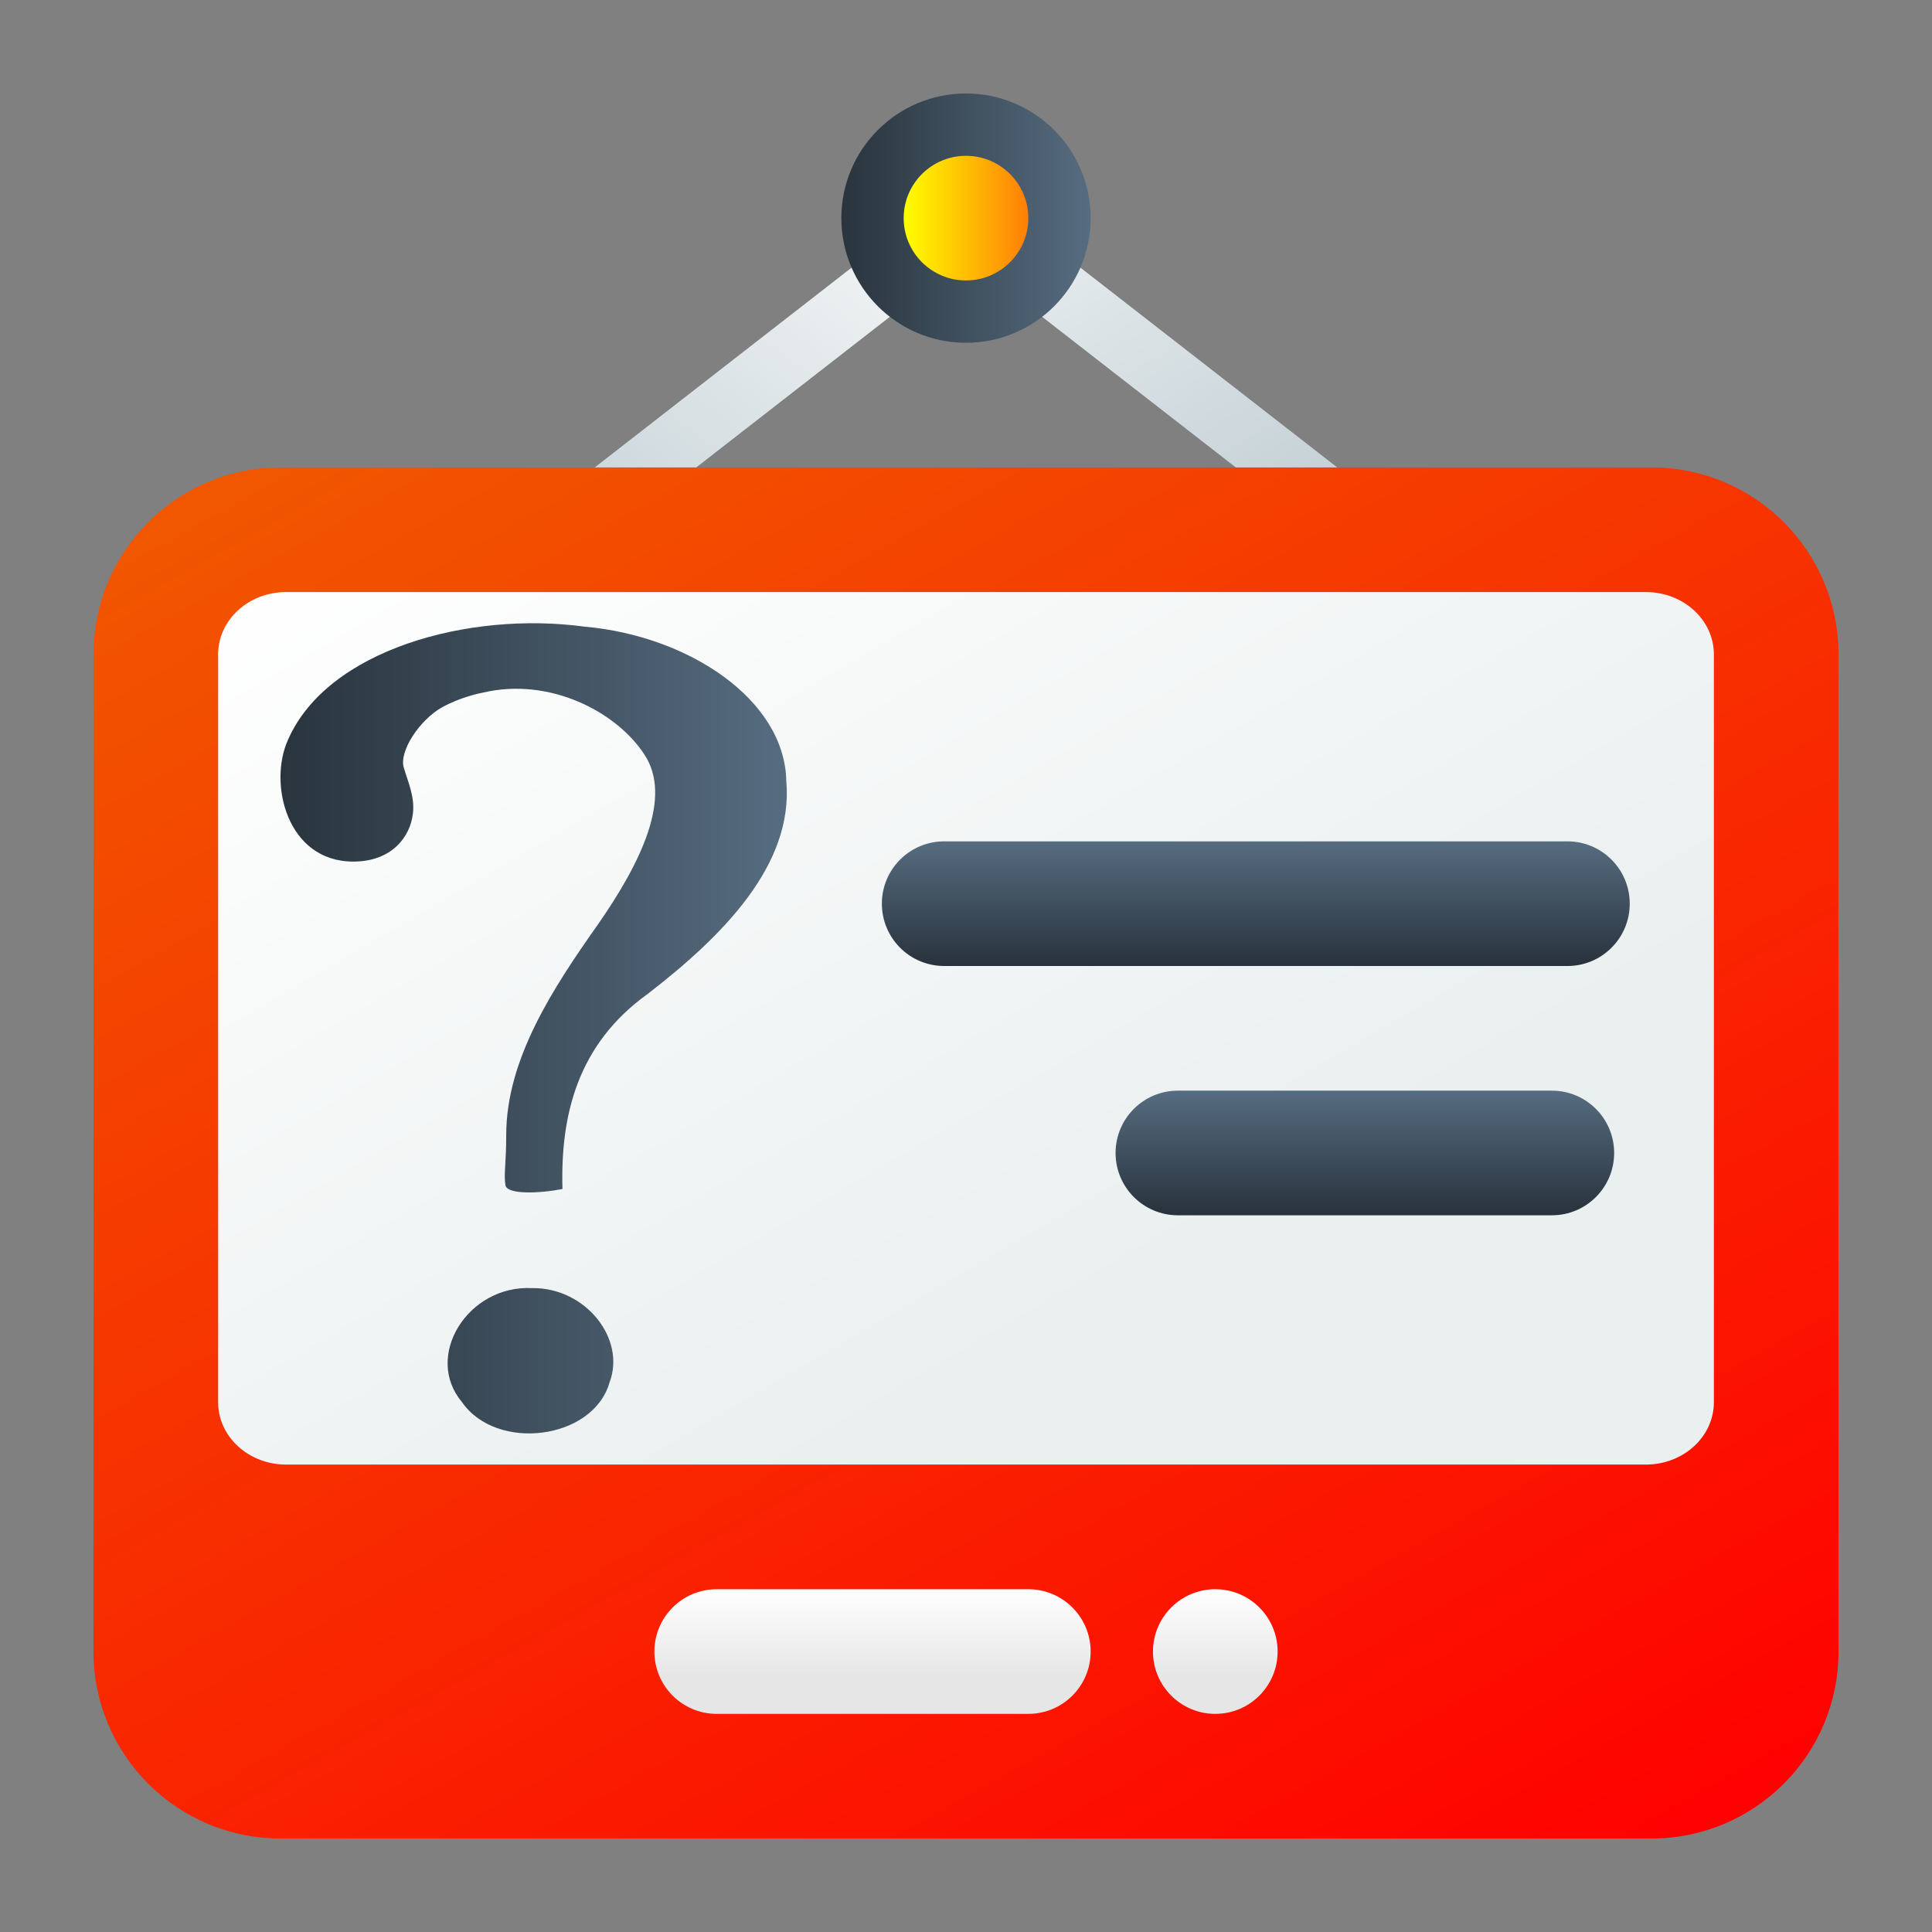 <?xml version="1.0" encoding="UTF-8" standalone="no"?>
<svg
   width="62"
   height="62"
   version="1"
   id="svg7"
   sodipodi:docname="help.svg"
   inkscape:version="1.4 (e7c3feb100, 2024-10-09)"
   xmlns:inkscape="http://www.inkscape.org/namespaces/inkscape"
   xmlns:sodipodi="http://sodipodi.sourceforge.net/DTD/sodipodi-0.dtd"
   xmlns:xlink="http://www.w3.org/1999/xlink"
   xmlns="http://www.w3.org/2000/svg"
   xmlns:svg="http://www.w3.org/2000/svg">
  <rect width="100%" height="100%" fill="#808080" stroke="none"/>
  <defs
     id="defs7">
    <linearGradient
       id="linearGradient20"
       inkscape:collect="always">
      <stop
         style="stop-color:#ffff00;stop-opacity:1"
         offset="0"
         id="stop20" />
      <stop
         style="stop-color:#ff7e07;stop-opacity:1;"
         offset="1"
         id="stop21" />
    </linearGradient>
    <linearGradient
       id="linearGradient14"
       inkscape:collect="always">
      <stop
         style="stop-color:#f0f3f4;stop-opacity:1;"
         offset="0"
         id="stop14" />
      <stop
         style="stop-color:#b7c6cd;stop-opacity:1;"
         offset="1"
         id="stop15" />
    </linearGradient>
    <linearGradient
       id="linearGradient12"
       inkscape:collect="always">
      <stop
         style="stop-color:#29343d;stop-opacity:1;"
         offset="0"
         id="stop12" />
      <stop
         style="stop-color:#566c80;stop-opacity:1;"
         offset="1"
         id="stop13" />
    </linearGradient>
    <linearGradient
       id="linearGradient8"
       inkscape:collect="always">
      <stop
         style="stop-color:#28323c;stop-opacity:1;"
         offset="0"
         id="stop8" />
      <stop
         style="stop-color:#566c80;stop-opacity:1;"
         offset="1"
         id="stop9" />
    </linearGradient>
    <linearGradient
       id="linearGradient3"
       inkscape:collect="always">
      <stop
         style="stop-color:#f15700;stop-opacity:1;"
         offset="0"
         id="stop5" />
      <stop
         style="stop-color:#ff0000;stop-opacity:1"
         offset="1"
         id="stop6" />
    </linearGradient>
    <linearGradient
       id="c-3"
       gradientUnits="userSpaceOnUse"
       x1="24.072"
       x2="23.96"
       y1="0.751"
       y2="46.057">
      <stop
         offset="0"
         stop-color="#fff"
         id="stop3" />
      <stop
         offset="1"
         stop-color="#d9d9d9"
         id="stop4" />
    </linearGradient>
    <linearGradient
       id="b-6"
       gradientUnits="userSpaceOnUse"
       x1="29.203"
       x2="34.121"
       xlink:href="#a-7"
       y1="24.827"
       y2="29.225" />
    <linearGradient
       id="a-7">
      <stop
         offset="0"
         id="stop1" />
      <stop
         offset="1"
         stop-opacity="0"
         id="stop2" />
    </linearGradient>
    <linearGradient
       id="d"
       gradientUnits="userSpaceOnUse"
       x1="15.949"
       x2="25.032"
       xlink:href="#a-7"
       y1="23.618"
       y2="33.699" />
    <linearGradient
       id="e"
       gradientUnits="userSpaceOnUse"
       x1="21.991"
       x2="29.321"
       xlink:href="#a-7"
       y1="33.78"
       y2="41.932" />
    <linearGradient
       id="paint154_linear_890_11"
       x1="778"
       y1="812.292"
       x2="788"
       y2="812.292"
       gradientUnits="userSpaceOnUse"
       gradientTransform="translate(-751,-696)">
      <stop
         stop-color="#EFF2F6"
         id="stop1050" />
      <stop
         offset="0.601"
         stop-color="#B7C6CD"
         id="stop1051" />
    </linearGradient>
    <linearGradient
       id="paint155_linear_890_11"
       x1="783"
       y1="813"
       x2="783"
       y2="817"
       gradientUnits="userSpaceOnUse"
       gradientTransform="translate(-751,-696)">
      <stop
         stop-color="#EFF2F6"
         id="stop1052" />
      <stop
         offset="0.734"
         stop-color="#B7C6CD"
         id="stop1053" />
    </linearGradient>
    <radialGradient
       id="paint156_radial_890_11"
       cx="0"
       cy="0"
       r="1"
       gradientUnits="userSpaceOnUse"
       gradientTransform="matrix(28,28,-28,28,32.302,34)">
      <stop
         offset="0.601"
         stop-color="#B7C6CD"
         id="stop1054"
         style="stop-color:#384850;stop-opacity:1;" />
      <stop
         offset="0.877"
         stop-color="#EFF2F6"
         id="stop1055" />
    </radialGradient>
    <linearGradient
       id="paint157_linear_890_11"
       x1="796.845"
       y1="799.434"
       x2="768.901"
       y2="770.815"
       gradientUnits="userSpaceOnUse"
       gradientTransform="matrix(1.167,0,0,1.167,-881.198,-881.833)">
      <stop
         offset="0"
         stop-color="#2E2E41"
         id="stop1056"
         style="stop-color:#495361;stop-opacity:1;" />
      <stop
         offset="0.711"
         stop-color="#566C80"
         id="stop1057" />
    </linearGradient>
    <linearGradient
       id="paint158_linear_890_11"
       x1="792"
       y1="794"
       x2="774"
       y2="776"
       gradientUnits="userSpaceOnUse"
       gradientTransform="translate(-751,-696)">
      <stop
         offset="0.304"
         stop-color="#2E2E41"
         id="stop1058" />
      <stop
         offset="1"
         stop-color="#566C80"
         id="stop1059" />
    </linearGradient>
    <linearGradient
       id="paint159_linear_890_11"
       x1="788"
       y1="790"
       x2="778"
       y2="780"
       gradientUnits="userSpaceOnUse"
       gradientTransform="translate(-751,-696)">
      <stop
         offset="0.391"
         stop-color="#5200FF"
         id="stop1060" />
      <stop
         offset="1"
         stop-color="#0085FF"
         id="stop1061" />
    </linearGradient>
    <linearGradient
       id="paint160_linear_890_11"
       x1="784"
       y1="798"
       x2="782"
       y2="796"
       gradientUnits="userSpaceOnUse"
       gradientTransform="translate(-751,-696)">
      <stop
         stop-color="#FF7E07"
         id="stop1062" />
      <stop
         offset="1"
         stop-color="#FFE607"
         id="stop1063" />
    </linearGradient>
    <linearGradient
       id="paint208_linear_890_11"
       x1="64"
       y1="764"
       x2="79.61"
       y2="783.512"
       gradientUnits="userSpaceOnUse">
      <stop
         stop-color="#EFF2F6"
         id="stop1158"
         offset="0"
         style="stop-color:#eff2f6;stop-opacity:1;" />
      <stop
         offset="1"
         stop-color="#B7C6CD"
         id="stop1159" />
    </linearGradient>
    <linearGradient
       id="paint209_linear_890_11"
       x1="82"
       y1="764"
       x2="97.61"
       y2="783.512"
       gradientUnits="userSpaceOnUse">
      <stop
         stop-color="#EFF2F6"
         id="stop1160" />
      <stop
         offset="1"
         stop-color="#B7C6CD"
         id="stop1161"
         style="stop-color:#000000;stop-opacity:1" />
    </linearGradient>
    <linearGradient
       id="paint210_linear_890_11"
       x1="55"
       y1="773"
       x2="97.751"
       y2="827.41"
       gradientUnits="userSpaceOnUse">
      <stop
         offset="0.21"
         stop-color="#F15700"
         id="stop1162" />
      <stop
         offset="0.786"
         stop-color="#FF0000"
         id="stop1163" />
    </linearGradient>
    <linearGradient
       id="paint211_linear_890_11"
       x1="87"
       y1="769"
       x2="79"
       y2="761"
       gradientUnits="userSpaceOnUse">
      <stop
         offset="0.326"
         stop-color="#2E2E41"
         id="stop1164" />
      <stop
         offset="1"
         stop-color="#566C80"
         id="stop1165" />
    </linearGradient>
    <linearGradient
       id="paint212_linear_890_11"
       x1="59"
       y1="777"
       x2="83.373"
       y2="818.782"
       gradientUnits="userSpaceOnUse">
      <stop
         stop-color="white"
         id="stop1166" />
      <stop
         offset="0.705"
         stop-color="#EAEFEF"
         id="stop1167" />
    </linearGradient>
    <linearGradient
       id="paint213_linear_890_11"
       x1="90.826"
       y1="797"
       x2="90.826"
       y2="793"
       gradientUnits="userSpaceOnUse"
       gradientTransform="translate(12.8)">
      <stop
         offset="0.341"
         stop-color="#2E2E41"
         id="stop1168" />
      <stop
         offset="1"
         stop-color="#566C80"
         id="stop1169" />
    </linearGradient>
    <linearGradient
       id="paint214_linear_890_11"
       x1="86.826"
       y1="789"
       x2="86.826"
       y2="785"
       gradientUnits="userSpaceOnUse"
       gradientTransform="translate(9.3)">
      <stop
         offset="0.341"
         stop-color="#2E2E41"
         id="stop1170" />
      <stop
         offset="1"
         stop-color="#566C80"
         id="stop1171" />
    </linearGradient>
    <linearGradient
       id="paint215_linear_890_11"
       x1="83"
       y1="809"
       x2="83"
       y2="813"
       gradientUnits="userSpaceOnUse">
      <stop
         stop-color="white"
         id="stop1172" />
      <stop
         offset="0.705"
         stop-color="#E6E6E6"
         id="stop1173" />
    </linearGradient>
    <linearGradient
       id="paint217_linear_890_11"
       x1="85"
       y1="767"
       x2="81"
       y2="763"
       gradientUnits="userSpaceOnUse">
      <stop
         offset="0.315"
         stop-color="#FF7E07"
         id="stop1176" />
      <stop
         offset="1"
         stop-color="#FFE607"
         id="stop1177" />
    </linearGradient>
    <linearGradient
       inkscape:collect="always"
       xlink:href="#paint215_linear_890_11"
       id="linearGradient1"
       gradientUnits="userSpaceOnUse"
       x1="83"
       y1="809"
       x2="83"
       y2="813" />
    <linearGradient
       inkscape:collect="always"
       xlink:href="#paint215_linear_890_11"
       id="linearGradient2"
       gradientUnits="userSpaceOnUse"
       x1="83"
       y1="809"
       x2="83"
       y2="813" />
    <linearGradient
       inkscape:collect="always"
       xlink:href="#linearGradient3"
       id="linearGradient6"
       x1="57.861"
       y1="773.886"
       x2="88.072"
       y2="827.891"
       gradientUnits="userSpaceOnUse" />
    <linearGradient
       inkscape:collect="always"
       xlink:href="#linearGradient8"
       id="linearGradient9"
       x1="95.8"
       y1="797"
       x2="95.8"
       y2="793"
       gradientUnits="userSpaceOnUse" />
    <linearGradient
       inkscape:collect="always"
       xlink:href="#linearGradient8"
       id="linearGradient11"
       x1="92.3"
       y1="789"
       x2="92.3"
       y2="785"
       gradientUnits="userSpaceOnUse" />
    <linearGradient
       inkscape:collect="always"
       xlink:href="#linearGradient12"
       id="linearGradient13"
       x1="9"
       y1="33"
       x2="25.25"
       y2="33"
       gradientUnits="userSpaceOnUse" />
    <linearGradient
       inkscape:collect="always"
       xlink:href="#linearGradient14"
       id="linearGradient15"
       x1="83"
       y1="763"
       x2="93.597"
       y2="780"
       gradientUnits="userSpaceOnUse" />
    <linearGradient
       inkscape:collect="always"
       xlink:href="#linearGradient14"
       id="linearGradient17"
       x1="79"
       y1="765"
       x2="67.49"
       y2="780.227"
       gradientUnits="userSpaceOnUse" />
    <linearGradient
       inkscape:collect="always"
       xlink:href="#linearGradient12"
       id="linearGradient19"
       x1="79"
       y1="765"
       x2="87"
       y2="765"
       gradientUnits="userSpaceOnUse" />
    <linearGradient
       inkscape:collect="always"
       xlink:href="#linearGradient20"
       id="linearGradient21"
       x1="81"
       y1="765"
       x2="85"
       y2="765"
       gradientUnits="userSpaceOnUse" />
  </defs>
  <sodipodi:namedview
     id="namedview7"
     pagecolor="#ffffff"
     bordercolor="#000000"
     borderopacity="0.25"
     inkscape:showpageshadow="2"
     inkscape:pageopacity="0.0"
     inkscape:pagecheckerboard="0"
     inkscape:deskcolor="#d1d1d1"
     inkscape:zoom="8.3306018"
     inkscape:cx="35.171529"
     inkscape:cy="30.850112"
     inkscape:window-width="1920"
     inkscape:window-height="998"
     inkscape:window-x="0"
     inkscape:window-y="0"
     inkscape:window-maximized="1"
     inkscape:current-layer="svg7" />
  <g
     id="g2272"
     transform="translate(-52,-758)">
    <path
       fill-rule="evenodd"
       clip-rule="evenodd"
       d="m 83.789,764.386 c -0.339,-0.436 -0.967,-0.514 -1.403,-0.175 l -18,14 c -0.436,0.339 -0.514,0.967 -0.175,1.403 0.339,0.436 0.967,0.514 1.403,0.175 l 18,-14 c 0.436,-0.339 0.514,-0.967 0.175,-1.403 z"
       id="path206"
       style="fill:url(#linearGradient17)" />
    <path
       fill-rule="evenodd"
       clip-rule="evenodd"
       d="m 82.211,764.386 c 0.339,-0.436 0.967,-0.514 1.403,-0.175 l 18,14 c 0.436,0.339 0.514,0.967 0.175,1.403 -0.339,0.436 -0.967,0.514 -1.403,0.175 l -18,-14 c -0.436,-0.339 -0.514,-0.967 -0.175,-1.403 z"
       id="path207"
       style="fill:url(#linearGradient15)" />
    <path
       d="m 55,779 c 0,-3.314 2.686,-6 6,-6 h 44 c 3.314,0 6,2.686 6,6 v 32 c 0,3.314 -2.686,6 -6,6 H 61 c -3.314,0 -6,-2.686 -6,-6 z"
       id="path208"
       style="fill:url(#linearGradient6)" />
    <circle
       cx="83"
       cy="765"
       r="4"
       id="circle208"
       style="fill:url(#linearGradient19)" />
    <path
       d="m 59,779 c 0,-1.105 0.977,-2 2.182,-2 h 43.636 c 1.205,0 2.182,0.895 2.182,2 v 24 c 0,1.105 -0.977,2 -2.182,2 H 61.182 C 59.977,805 59,804.105 59,803 Z"
       fill="url(#paint212_linear_890_11)"
       id="path209"
       style="fill:url(#paint212_linear_890_11)" />
    <path
       d="m 87.8,795 c 0,-1.105 0.895,-2 2,-2 h 12 c 1.105,0 2,0.895 2,2 0,1.105 -0.895,2 -2,2 h -12 c -1.105,0 -2,-0.895 -2,-2 z"
       id="path210"
       style="fill:url(#linearGradient9)" />
    <path
       d="m 80.3,787 c 0,-1.105 0.895,-2 2,-2 h 20 c 1.105,0 2,0.895 2,2 0,1.105 -0.895,2 -2,2 h -20 c -1.105,0 -2,-0.895 -2,-2 z"
       id="path211"
       style="fill:url(#linearGradient11)" />
    <path
       d="m 85,809 c 1.105,0 2,0.895 2,2 0,1.105 -0.895,2 -2,2 H 75 c -1.105,0 -2,-0.895 -2,-2 0,-1.105 0.895,-2 2,-2 z"
       id="path212"
       style="fill:url(#linearGradient1)" />
    <path
       d="m 91,809 c 1.105,0 2,0.895 2,2 0,1.105 -0.895,2 -2,2 -1.105,0 -2,-0.895 -2,-2 0,-1.105 0.895,-2 2,-2 z"
       id="path213"
       style="fill:url(#linearGradient2)" />
    <circle
       cx="83"
       cy="765"
       r="2"
       id="circle213"
       style="fill:url(#linearGradient21)" />
  </g>
  <path
     d="m 18.05,38.159 c -0.066,-2.357 0.472,-4.639 2.739,-6.266 2.383,-1.839 4.684,-4.13 4.444,-6.831 -0.051,-2.611 -3.136,-4.656 -6.464,-4.951 -3.741,-0.509 -8.268,0.747 -9.526,3.629 -0.638,1.395 -0.041,3.909 2.094,3.909 1.24,0 1.821,-0.797 1.911,-1.519 0.074,-0.55 -0.157,-1.042 -0.29,-1.495 -0.157,-0.518 0.496,-1.519 1.216,-1.93 0.605,-0.336 1.225,-0.459 1.317,-0.477 2.151,-0.509 4.296,0.615 5.189,1.987 0.902,1.363 -0.092,3.441 -1.498,5.46 -1.424,2.019 -2.937,4.312 -2.937,6.749 0,0.927 -0.083,1.239 -0.025,1.61 0.051,0.303 1.059,0.271 1.83,0.123 z m -0.976,3.178 c -2.062,-0.106 -3.483,2.188 -2.252,3.653 1.109,1.61 4.204,1.215 4.735,-0.615 0.546,-1.421 -0.778,-3.064 -2.483,-3.038 z"
     id="path1159-3-6-3-3"
     style="fill:url(#linearGradient13)" />
</svg>
